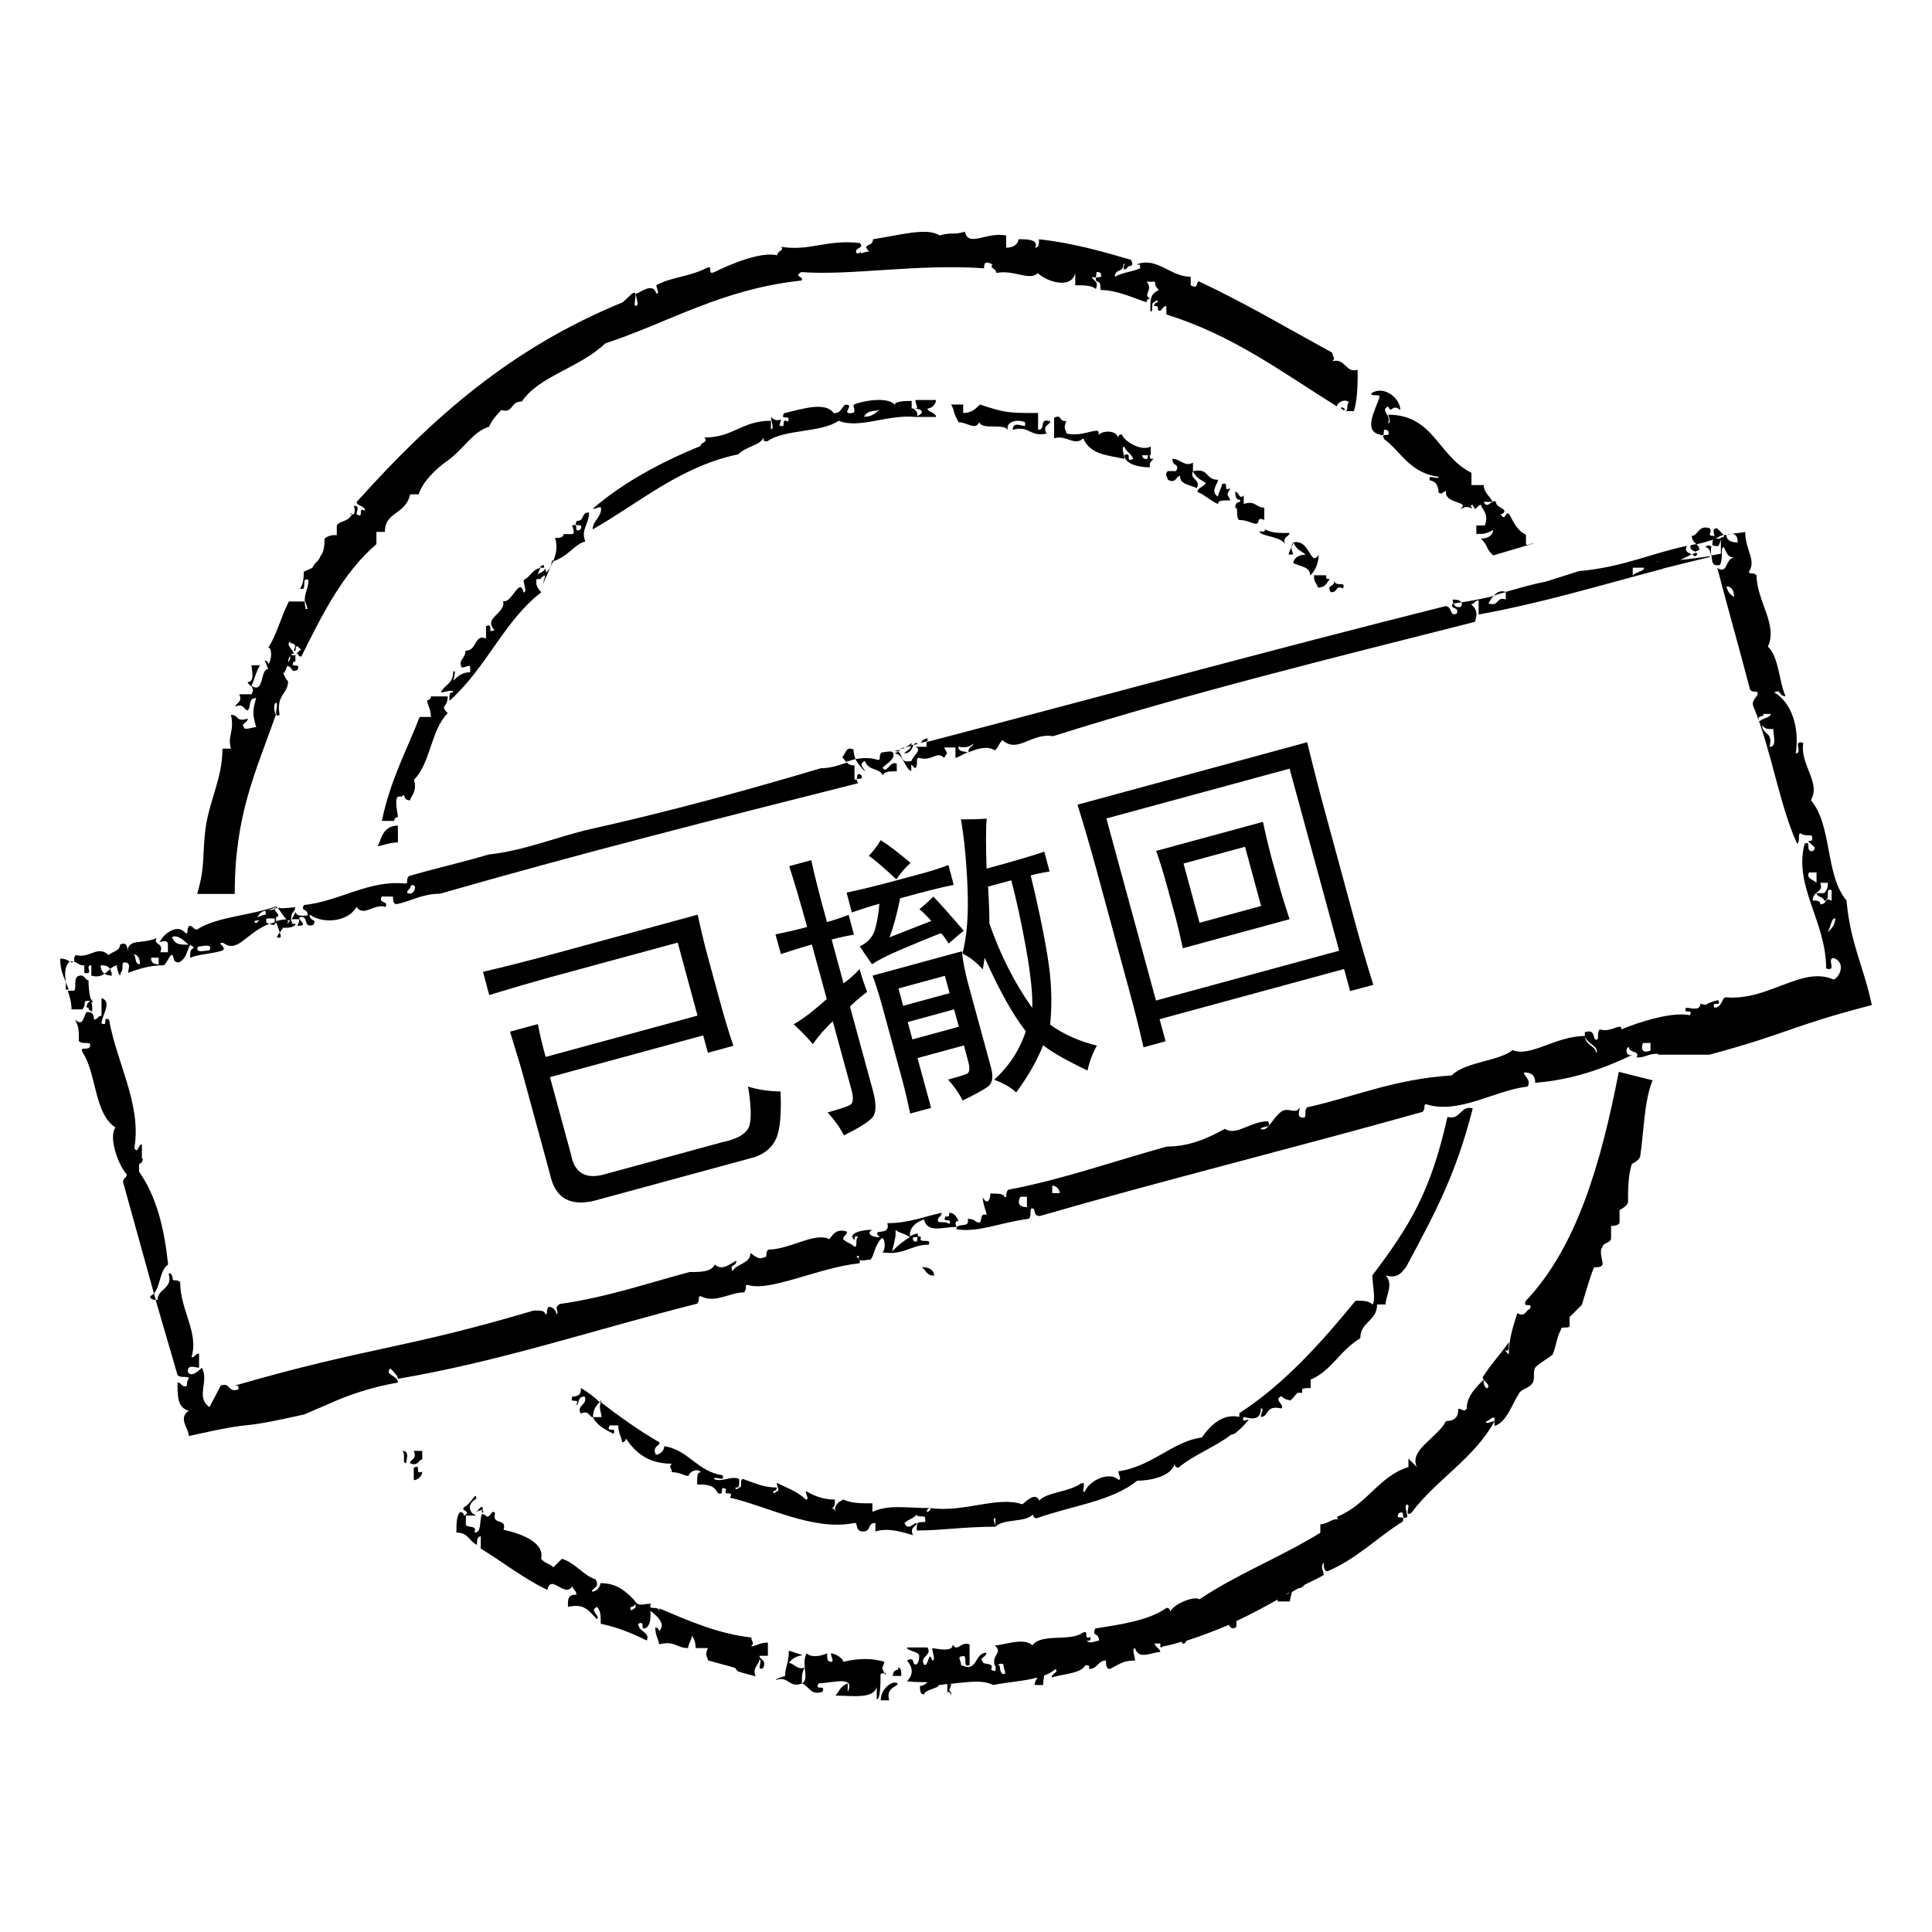 <?xml version="1.0" standalone="no"?><!DOCTYPE svg PUBLIC "-//W3C//DTD SVG 1.1//EN" "http://www.w3.org/Graphics/SVG/1.1/DTD/svg11.dtd"><svg t="1530514253054" class="icon" style="" viewBox="0 0 1024 1024" version="1.1" xmlns="http://www.w3.org/2000/svg" p-id="5477" xmlns:xlink="http://www.w3.org/1999/xlink" width="16" height="16"><defs><style type="text/css"></style></defs><path d="M668.1 282.5c2.5 2 11.4 2 13.4 6.5-2.5-4.5 2-4.5 2-6.5-7 0-8.9 0-13.4-2 1.9 2.5-4.5 0-2 2z m17.4 5c2 4.5 4.5 4.5 6.5 6.5-4.5 0-6.5 2.5-6.5 4.5 4.5 2 8.9 2 8.9 6.5 2.5-2 4.5-6.5 4.5-10.9-4.5 6.8-4.5-8.6-13.4-6.6z m-30.8-18.4c2 0 0 4.5 2 6.5 4.5 0 7 2 8.9 2 2.5 0 0-4 4.5-2v-6.5c-4.5 0-4.5-4-10.9-2v-4.5c-2.5 2.5-2.5-2-4.5-2 0 4.5 2 4.5 2 4 2.4 2.5-2 0-2 4.5zM307.8 749.2c4.5-2 4.5 2 6.5 2 0-4 1.5-6 3.5-8-3-3-6.5-5.5-9.9-7.5 0 2 0 4.5-4.5 4.5-2 4.5 4.5 0 2 4.5 2 0 0-4.5 4.5-4.5 1.8 4.5-4.6 4.5-2.1 9z m83.5-508.4c4.5-4.5 11.4-4.5 13.4-8.9 0 2 0 2 2 2 8.9-6.5 28.8-4.5 37.8-10.9 10.9 4.5 25.8-3.5 40.8-2h10.8c0-2.5-4.5-2.5-4.5-4.5 2.5 0 4.5-2.5 4.5-4.5h-10.9c0 2.5 2 4.5 0 4.5h-1c4 0 6.5 2 2 4 0-2 0-2-2-4h-1v-4c-2.5 0-8.9 0-8.9 2-4-4.5-17.4-2-21.9 0 0 2.5 2 4.5-2 4.5s2.5-4.5-2-4.5c-2 0-2 4.5-6.5 4.5-4.5-6.5-17.4-2-26.3 0-2.5 4.5 4 0 2 4.5-4.5-2.5 0 4-4.5 2 2-6.5 0 0-4.5-4.5 0 2 2 6.5 0 6.5V223c-15.4 0-19.9 8.9-35.3 8.9 2.5 2.5-2 2.5-2 4.5-21.9 8.9-41.7 19.9-57.2 33.3 2.5 0 4.5-2 4.5 0 0 4.5-4.5 6.5-4.5 10.9 24-13.5 46.3-33.4 77.2-39.8z m75.5-24.4c-2.5 2.5-4.5 4.5-8.9 4.5 2.4-4.5 6.9-2 8.9-4.5z m37.3-2c2.5 4.5 0 2 4 9.4 4.5 0 8.9 4.5 10.9 0 2 4.5 13.4 0 15.4 4.5-2-4.5 4.5-6.5 8.9-4.5v2c-2 0-6.5-2.5-6.5 2 8.9-2.5 8.9 4 17.9 2-2.5-4.5 2-4.5 2-6.5-6.5-2-2 4.5-6.5 4.5v-8.9c-15.4 0-17.4 0-30.8-4.5-2.5 2.5-4.5 4.5-8.9 4.5v-4.5h-6.4z m198.8 90.5h-6.5c0 4.5 2 4.5 2 6.5 4.5 0 4.5-2.5 6.5-4.5-2 0-2 0-2-2zM495.1 676.1c0-2.5-2-4.5-6.5-4.5 2.5 2 2.5 4.5 6.5 4.5zM213.3 769c2 2-0.5 6.5 2 6.5 0-2 2-6.5-2-6.5z m345.4-547.6v10.9c6.5-2 10.9 4.5 15.4 0 4 8.9 12.9 8.9 21.9 10.9 0-2-2-6.5 0-6.5 0 2 4.5 4.5 4.5 6.5-4.5 2.5 0-4-4.5-2 0 4.5 7 6.5 13.4 6.5 0-2.5 0-2.5 2-4.5-2 0-2 0-2-2h0.5v-4.5c-4.5 2.5-13.4-2-15.4-6.5-2 0-2 2-2 2 0-4-8-4.5-10.4-1.5 2-6-8 1.5-16.9-1 0-2-2-2 0-6.5-4.5 0.2-2-3.8-6.5-1.8z m49.7 19.9c0 1 0 2-1 2 0 0-2 0-2-2h3z m122.8-30.9c-2 6.5-8.9 17.9 0 19.9 4.5 2 0-4.5 4.5-2 2 4.5-4.5 0-2 4.5 8.9 6.5 13.4 17.9 28.8 19.9 0 2-6.5-2-4.5 2 2 0 4.5 2 4.5 6.5 1.5 0.5 2 0.5 2 0 1-0.5 1.5-1 2-1-1.5 7 13.4 5.5 7.5 9.4 2 0 2-2 6.5 0 0 0-2-2 0-2 2 4.5 2 0 4.5 0 0 2 4.5 4.5 2 10.9h-4.5v4.5c4.5 0 4.5 0 8.9-2 0 2-2 4.5-6.5 4.5 4.5 4.5 2 4.5 6.5 8.9l21.9-6.5c-2 0-4.5 2-4.5 0v-4.5c-4.5-2-6.5-6.5-8.9-10.9-2-2-2 4.5-4.5 0 0 0 2 0 2-2-2-2-4.5-2-4.5-4.5-2-2-4.5 4.5-6.5 0h4.5c0-2-4.5-4.5-4.5-8.9h-6.5v-6.5c-17.9-8.9-19.9-30.8-44.2-30.8 0 0 2 4.5 0 4.5 2-4.5-4.5-6.5 0-8.9 2 4.5 2-2 6.5 2 0-6.5-8.9-13.4-15.4-8.9-0.1 1.9 4.4 0 4.4 1.9z m-23.9 97c0 4.5-4.5 2-2 6.5 4.5 0 2-4 6.5-2 2-4.5-4.5-0.1-4.5-4.5z m-88.4-57.7c-2 2.5 0 2.5 0 4.5 4.5 2.5 4.5-2 6.5-2 0 4.5 4.5 4.5 8.9 6.5 2.5-4.5-4-4.5-2-8.9v-4.6c-4.5 2.5-6.5-2-10.9-2 0 4.5 4 2 2 6.5h-4.5z m-46.2 536.7c-6.5 4.5-17.9 4.5-21.9 8.9-2-4.5-6.5 0-8.9 2-13.4-4.5-30.8 4.5-48.7 2 0 0 0 2-2 2 0-2 2-2 2-2-13.4 0-21.9-2-30.8 2v-4.5c-6.5 0-10.9 0-15.4-2-4.5 2-4.5 4.5-4.5 6.5 0-2-2-2-2-2 2 0 2-2 2-4.5-6.5 0-10.9-2-15.4-4.5 0 2 2 4.5 0 4.5-4.5-4.5-10.9-6.5-15.4-8.9 0 2 2 4.5 0 4.5 0 0-2 2-2 0 0 0 2 0 2-2-6.5 0-10.9-2-17.9-4.5-2 0 0 4.5-2 4.5 0 0-2 2-2 0 2 0 2 0 2-4.5-4.5-2-8.9 2-13.4 0 0-2 6.5 2 4.5-2-13.4-2-17.9-13.4-30.8-15.4 0 2-2 4.5-4.5 4.5-2-4.5 2-4.5 2-6.5-11.4-6.5-21.4-13.9-31.3-21.4 0.5-0.5 0.5-1 0.5-1l-1 1s0.5 0 0.5 0.5c-1 3 0.5 5 0.5 7.5h-4.5c2 4.5 6.5 6.5 10.9 8.9 2-4.5-4.5 0-2-4.5h4.5c0 4.5 2 6.5 2 8.9 2 0 2-2 2-2 4.5 6.5 10.9 13.4 24.4 13.4-2 2 0 2 0 4.5 4.5 0 6.5 2 8.9 2 0-2 4.5-4.5 6.5-2-2 0-2 2-2 6.5 4.5 0 8.9 0 10.9 4.5 4.5 2 0-4.5 4.5-2-2 4.5 4.5 0 2 4.5 19.9 4.5 44.2 17.9 66.1 13.4 2 0 0 4.5 4.5 4.5s2-4.5 6.5-4.5v4.5c6.5-2 13.4 0 19.9 2-2-4.5 2-4.5 2-6.5-2 0-4.5 4.5-6.5 0 2-2 4.5-2 6.5-4.5 0 2 4.5 0 4.5 2v2c-4.5 0-4.5 0-4.5 4.5 13.4 0 24.4-2 41.7-2 0-2-2-4.5 0-4.5v4.5c4.5-4.5 15.4-2 19.9-6.5 0 0 0 2 2 2 17.9-6.5 39.8-8.9 53.2-19.9 6.5 0 17.9-2 19.9-8.9 0 0 0 2 2 2 8.4-7 19.4-10.9 27.8-17.4 1.5-0.5 2-0.5 2.5-1 2.5-2 4.5-4 6.5-6.5 2-2-4.5 2-2-2 6.5 2 8.9 0 8.9-4.5 2 0 0 2 0 4.5 4.5 0 2-6.5 10.9-4.5 2-2-4.5-4.5 0-6.5 1.5 1.5 3 2 4 2l0.5 0.5v-0.3c1.5-0.5 2.5-2.5 4-4h2.5v-2c1-0.5 2.5-0.5 4.5-0.5v-4.5c10.9-4.5 15.4-15.4 26.3-21.9 0-8.9 8.9-8.9 8.9-17.9h4.5c0-4.5 4.5-10.9 0-15.4 6.5 2 8.9-2 10.9-4.5 15.4-28.8 26.3-48.7 35.3-84-6.5-2-6.5 6.5-13.4 4.5-8.9 39.8-19.9 57.6-39.8 84 0 4.5 2 13.4 0 15.4-2-2-4.5-2-8.9-2-17.9 21.9-37.8 44.2-61.6 59.6v2c-8.9-2-15.4 4.5-19.9 10.9-15.4 2-26.3 15.4-44.2 17.9 0 2 2 4.5 0 4.5-4.5-4.5-15.4 0-17.9 6.5-2.2 0.1 1.7-6.3-2.2-4.4z m112.8-492.5s-1-2-1-4c-0.5 1.5-1.5 3-1.5 4h2.5z m-445.3 62.2c0 6.5-4.5 6.5-6.5 10.9 2 0 6.5-2 6.5 0-2 0-2 0-2 4.5 19.9-17.9 28.8-42.2 48.7-57.6-2.5-2.5-3-4.5-2.5-7h2c0.5-1 1.5-1.5 2.5-2 0 1.5-1 3.5-1 4.5 2-5 4-8.9 5.5-12.4-0.5 0-0.5 0-1 0.5 0 3-1.5 4.5-3 6 0-0.5 0-1.5-0.5-2-1 2-3 2-4 3 0.5-1 1-2.5 1.5-3.5-4.5 1-5 4.5-8.9 6.5 0 2 2 6.5 0 6.5-2-8.9-6.5 6.5-10.9 4.5 2 6.5-10.9 8.9-4.5 15.4-4.5 2.5 0-4-4.5-2v6.5c-6.5-2.5-4.5 6.5-10.9 6.5 0 4.5-4 4.5-2 8.9 2.5 0 4.5-2 4.5 0v2.5c-4.5 0-7 2.5-8.9 4.5-0.1-0.3 1.9-6.7-0.1-4.7zM219.3 778v6.5c2 0 4.5-2 4.5-4.5-4.5 2 0-4.5-4.5-2z m466.2-490.5c-0.5 0.5-1 1.5-1 2.5 0.5-1 1-2 1-2.5z" p-id="5478"></path><path d="M288.4 301.4v-1c0-2-2 0-2 0s0 0.5-0.5 0.5h2c0.5 0 0.5 0 0.5 0.5z m422.4-85.5c0 1 1 1.5 2 1.5 0-0.5-0.5-1.5-2-1.5zM310.2 287c-2.5-6.5 2-8.9 2-15.4-4.5 0-2 4.5-6.5 4.5-2.5 4.5 4 0 2 4.5-4.5 2.5 0-4-4.5-2 0 0 2 4.5 0 4.5h-4.5c0 2-2.5 2-4.5 2 1.5 5 0.5 8.4-1 12.4 8.1-2.6 11.1-9 17-10.5zM187 268.1c0.5-0.5 0-0.5 0 0z" p-id="5479"></path><path d="M146.2 378.9s-2-4.5 0-6.5c2 0-2 8.9 2 6.5-2-10.9 4.5-10.9 4.5-17.9-1-0.5-1.5-2-2.5-4 1-1 1.5-2.5 2-4 3.5 0.5 1.5 4 5.5 2 2-4.5-4.5 0-2-4.5 1.5 1.5 0.5-2 1-3.5-0.5 0.5-1.5 0.5-2.5 0 0.5-0.5 1-0.5 1.5-0.5 0-2-4.5-4.5-2-6.5 0 2 4.5 0 2 4.5 2 2 0-2 2-2l2 2c-1 0-1.5 1-2 1.5-0.5 0-0.5 0-0.5 0.5 0.5 0 0.5 0 0.5-0.5 0 0.5 0.5 2 2 2 10.9-21.9 21.9-44.2 39.8-59.6v-6.5h4.5c0-10.9 10.9-8.9 13.4-19.9h4.5c2-6.5 8.9-13.4 15.4-17.9 8.9-6.5 13.4-15.4 21.9-17.9 2-4.5 4.5-6.5 6.5-8.9 6.5 2 4.5-4.5 10.9-4.5 8.9-13.4 30.8-17.9 44.2-30.8 33.3-10.9 61.6-28.8 103.9-33.3 2-2-4.5-2 0-4.5 26.3 2 61.6-4.5 96.9-2 0-2 0-4.5 4.5-2-2 2 2 2 2 4.5 8.9-2 17.9 4.5 21.9 0 4.5 4.5 17.9 8.9 19.9 0v6.5c4.5 0 8.9 0 10.9 2 2-4.5-2-4.5-2-6.5 4.5 2 0-4.5 4.5-2 2 4.5-4.5 0-2 4.5 2 0 2 2 2 4.5 8.9 0 17.9 4.5 24.4 6.5 0 0 0-2 2-2-4.5-2 2-4.5-2-8.9h4.5c0 2 0 2 2 4.5-4.5 2-4.5 4.5-4.5 10.9 2 2 0-4.5 2-4.5 0 0 2-2 2 0 0 0-2 0-2 2 2 0 2 0 2 2 2 2 2-2 4.5-2v4.5c35.3 10.9 61.6 30.8 90.4 48.7 0-2 4.5-4.5 6.5-2-1.5 0-0.5 3.5-1.5 4.5 0-0.5 0-0.5-0.5 0h4.5c2-6.5 2-15.4 2-21.9-6.5 2-6.5-6.5-13.4-4.5 2-2 0-2 0-4.5-24.4-13.4-46.2-26.3-70.6-37.8-2 0 0 4.5-4.5 2v-4.5c-10.9 0-17.9-10.9-28.8-6.5 2 0 2 0 2 2-4.5 2-8.9 2-13.4 4.5 0-4.5 4.5-2 4.5-6.5 2-2-2 4.5 2 2 0-2 4.5 0 2-4.5-15.4-4.5-30.8-8.9-48.7-10.9 0 2 0 4.5-2 4.5 2-4.5-4.5-4.5-8.9-4.5 0 2-2 4.5-6.5 4.5v-6.5c-10.9-2-19.9 6.5-21.9-2-6.5 2-6.5 0-13.4 2-6.5-4.5-21.9 0-35.3 2 0 4.5-6.5 2-2 6.5-1 0-3 0.5-4.5 1v-1l-1 1c-1 0-1.5 0-1.5-1 0-2 4.5-2 2-4.5-17.9-2-26.3 4.5-41.7 2 2 2-2 2-2 4.5-8.9-2-24.4 4.5-33.3 8.9-4.5 2 0-4.5-4.5-2-8.9 4.5-17.9 4.5-26.3 8.9 0 2 2 4.5 0 4.5-2-6.5-8.9 0-10.9 0 0 2 2 6.5 0 6.5s2-8.9-2-6.5l-4.9 4.6c-59.6 24.4-101.4 61.6-141.1 105.9 0 2 4.5 2 4.5 4.5-4.5-2 0 4.5-4.5 2 0-2 2-4.5-1.5-4.5 0.5 1 1 4.5-0.5 4.5h-0.5c0-1-2-0.5 0 0 0 0.5-0.5 1-1.5 2-2 2-6.5 2-6.5 4.5v4.5c-2 0-4.5 0-6.5 2 0 2 0 6.5-2 8.9-2 4.5-2 2-4.5 6.5l-4.5 2c0 2 0 6.5-2 8.9 4.5 2 0-6.5 4.5-4.5 0 4.5-2 6.5-2 10.9 0 0 1 2 1.5 4.5h-1c0-1-0.5-2-0.5-4h-8.4c-4.5 8.9-6.5 17.9-10.9 24.4 2 0 2 6.5 0 8.9 0 0 0-2-2-2 1 1 1 3 2 4.5-4.5 0-2 13.4-8.9 8.9 2-4.5 2-6.5 4.5-10.9h-4.5c0 2 2 8.9-2 8.9 0 2 4.5 2 2 6.5h-6.5c2 4.5-2 4.5-2 6.5 4.5-2 4.5 2 6.5 2 2-2 0-6.5 4.5-6.5-2 6.5-2 8.9 0 15.4-2 0-6.5 2-6.5 0-2-2 2-2 2-4.5-6.5 2-4.5-2-8.9-2 2 8.9-2 10.9 0 17.9h-4.5c0 15.4-6.5 26.3-8.9 41.7-2 15.4 0 19.9-4.5 35.3h19.9c0-41.7 10.9-64.1 21.8-94.9z m7.5-31.3c0.5 2-0.5 2.5-1 3.5 0-1.5 0.5-2.5 1-3.5z" p-id="5480"></path><path d="M202.4 435.1h6.5s0-2 2-2c0-2-2-8.9 0-10.9h2c2.5-2.5 0 2 4.5 2 0-2 4-4.5 2-10.9 8.9-8.9 8.9-26.3 17.9-35.3-4.5-4.5 0-2.5 0-8.9h-8.9s0 2-2 2c0 2.5 2 4.5 2 8.9h-6c-6.6 17.3-15.5 33.2-20 55.1z m8.5 11.4v-8.9c-8.9 0-8.9 8.9-10.9 10.9 1.9 0 6.4-2 10.9-2z m428.3-190.3c-2.5 2.5-4.5 2.5-4.5 4.5 4.5 2 6.5 4.5 10.9 6.5 0-2 2-2 6.5-2-2-4.5-2-2 0-6.5-4.5 2.5 0-4-4.5-2 0 2-2 4.5-2 6.5-4.5-2.5 0-7 0-8.9-7 0-4.5-6.5-13.4-4.5 2.6 4.4 4.6 4.4 7 6.4zM251.6 801.3c1.5 0 3-1 4-1 0-0.5 0.5-0.5 0.5-1-2-1.9-2 2-4.5 2z m215.2 99.9h4.5c-2-7 4.5-7 4.5-8.9-2.5-2-9 2.5-9 8.9z m2-14.4c-1.5-3.5-1.5-1.5 0-6-6.5-2-13.4-2-21.9 0 0-2-4.5-4.5-6.5-4.5 0 2 2 4.5 0 4.5s-2-2-2-4.5c-4.5 2-8.9 2-10.9 0-1.5 3-1 5.5-1 7.5 0.5 4 1 7.5-1.5 8.4 4.5 2 4.5 6.5 10.9 4.5 2-4.5-4.5 0-2-4.5 6.5 0 19.9-4.5 15.4 4.5v-4.5c-4.5 2-4.5 4.5-6.5 6.5 8.9 0 19.9 2 21.9-4.5v6.5c2 0 2-8.9 2-13.4 1.1-0.5 1.6-0.5 2.1-0.5z m6.9-3c2 2-2.5 0-2.5 4.5h4.5c0-2.5 0-4.5-2-4.5z m333-194.3c-2 4.5 4.5 0 2 4.5-2 0-2 4.5-6.5 2-2 6.5-4.5 13.4-4.5 21.9l-2-2c2 0 2 0 2-4.5-4.5 6.5-8.9 10.9-13.4 17.9-2 2 4.5 4.5 2 6.5 0 0-2 0-2-4.5-4.5 4.5-8.9 8.9-8.9 15.4-2 2-2 0-4.5 0 0 2 0 6.5-6.5 6.5-4.5 8.9-19.9 15.4-15.4 24.4l-4.5-4.5v4.5c-15.4 4.5-21.9 19.9-37.8 26.3 0 1 0.5 1.5 1 1.5-3.5-1-6 2.5-9.9 2.5v4.5c-21.9 13.4-44.2 21.9-64.1 35.3-2-2-13.4 2-15.4 6.5 0 0 0-2-2-2-8.9 6.5-24.4 8.9-37.8 10.9-2 4.5 2 2 2 6.5-2 0-4.5 2-6.5 0 2 0 2 0 2-2-4.5 2 0-4.5-4.5-2-6.5 4.5-21.9 0-26.3 6.5-4.5-4.5-15.4 0-19.9 0 4.5 4.5-2 4.5 0 10.9h0.5c-0.5 1 1 4-2.5 2 2-4.5-4.5-2-4.5-4.5-2-2 2-2 2-4.5-6.5 0-4.5 10.9-13.4 6.5 0-2-2-4.5 0-4.5 4.5-2 0 6.5 4.5 4.5v-10.9c-4.5-2-6.5 4.5-8.9 0 0 4.5-8.9 2-10.9 2 0 2 2 6.5 0 6.5-2-6.5-2 4.5-4.5 2-2-4.5 4.5-4.5 2-8.9h-10.9c0 2 6.5 2 6.5 4.5 0 0 0 4.5-2 4.5s0-4.5-4.5-2c2 2 4.5 6.5 0 10.9 4 0.5 7.5 0.5 10.9 0.5-1 1-2.5 2-4 2 0 2 0 4.5 2 4.5 1.5-3 7.5-3 8-5 1.5 0 3-0.5 4.5-0.5v4.5c2-2 2 4.5 2 0-2-2 0-2 0-4.5h-1.5c9.9-1 17.9-2.5 23.9 0.5 7-1.5 16.4-2 23.4-4-0.5 1-1.5 2-1.5 4h4.5c0-2.5 0.5-4 0.5-5 2.5-1 4.5-2 6-3.5 2 2-2 2-2 4.5 6.5-2 15.4-2 17.9-6.5 2 0 2 0 2 2 4.5 0 4.5-4.5 8.9-4.5 0 2 0 4.5 2 4.5 4.5-2 6.5-4.5 13.4-4.5 0-2-2-6.5 0-6.5 2 6.5 8.9 2 13.4 2 0-1.5-3-3-3-4.5h3v2c0.5 0 1 0 1.5-0.5 3.5-0.5 6.5-1.5 9.9-2.5 0 1 0.5 1.5 2 0.5 0-0.5 0.5-1 0.5-1 8-2.5 15.4-5.5 22.4-8.4 1 2 2.5 2.5 4 1v-3c7.5-3.5 14.9-7.5 21.9-11.4v1h6.5c0-1.5 1-4.5 1-5 1-0.5 2.5-1.5 3.5-2 1.5 0 2.5-1 3.5-2 3-1.5 6.5-3 9.9-5 0-2-2-4.5 0-6.5 0 2 0 4.5 2 4.5 15.4-6.5 26.3-17.9 39.8-26.3 2-4.5-4.5 0-2-4.5 4.5-2 0 4.5 4.5 2 0-2-2-6.5 0-6.5s-2 6.5 2 4.5c13.4-17.9 33.3-28.8 44.2-48.7-2 0-4.5 2-4.5 0 2 0 2-2 4.5-2v4.5c6.5-2 8.9-10.9 13.4-17.9 2-2 4.5-2 6.5-4.5 2-2 0-6.5 2-8.9 2-2 6.5-4.5 8.9-6.5 2-4.5 2-8.9 4.5-13.4 0-2 4.5 0 4.5-2v-4.5l6.5-6.5c2-6.5 4.5-15.4 6.5-19.9 2 0 4.5 0 4.5-2s-2-6.5 0-8.9c0-2 4.5-2 4.5-4.5v-6.5s4.5 0 4.5-2v-6.5s4.5-2 4.5-4.5c0-6.5 0-13.4 2-19.9 0 0 4.5-2 4.5-4.5 2-13.4 2-28.8 6.5-39.8l-17.9-4.5c-9.5 48.9-22.4 93.1-49.3 121.4zM531.9 887.3s-2 0-2-4.5c-0.5 0-0.5 0-1-0.5 1.5-0.5 3-1 3 0.5 0 2 2 4.5 0 4.5z m149.6-42.2c1-0.5 1.5-1 2-1-0.5 0.5-1.5 1-2 1z m-457.7-71.6V769h-4.5c2 4.5-2 4.5-2 6.5 4.5 2 4.5-2 6.5-2z" p-id="5481"></path><path d="M398.2 867.9c-17.9-2-33.3-8.9-48.7-15.4v2c0-4.5-6.5 0-4.5-4.5-4.5 0-6.5 2-8.9-2-4.5-4.5-8.9-8.9-17.9-8.9 0 2-2 4.5-4.5 4.5 0-2 4.5-2 2-6.5-6.5-2-10.9-8.9-17.9-10.9l-4.5 4.5c-2-2-4.5-2-6.5-4.5 2-8.9-10.9-13.4-19.9-15.4 2-6.5-6.5-2-4.5-8.9-2-2-2 2-4.5 2 0-1-1.5-1-2.5-1.5-1.5 4.5 0 9.9-4 9.9 2-4.5-4.5-2-4.5-4.5v-4.5h5.5c-4.5-2-4.5-6.5 0-8.9 0-4.5-2 2-6.5 4.5-2 2 4.5 2 0 4.5 0 0 0-2-2-2-2 2-2 6.5-2 10.9 6.5 0 6.5 4.5 10.9 6.5 0-2 0-4.5 2-4.5v6.5c10.9 6.5 21.9 15.4 35.3 21.9 2-8.9 8.9 4.5 13.4-2 0 2 2 2 2 4.5-4.5 0-4.5 2-4.5 6.5 8.9-2 10.9 2 15.4 6.5 2-2-4.5-4.5 0-6.5 2 2 2 4.5 2 8.9 8.9 2 15.4 4.5 24.4 8.9 2-4.5-4.5-4.5-4.5-8.9 4.5-2 0 4.5 4.5 2 2-2 2-4.5 2-8.9 2 2 8.9 6.5 4.5 10.9 0 0 0-2-2-2 0 4.5 2 6.5 2 8.9 8.9-2 8.9 2 15.4 2 0-2 2-4.5 2-6.5 0 0 2 2 2 6.5h6.5c-2 4.5 0 4.5 0 6.5 5 1.5 9.4 2.5 14.4 4 1 1.5 1.5 2 2 2 3 1 5.5 1.5 8.9 2.5-2-4.5 2-6.5 2-8.9 2 0-2 6.5 2 4.5 2-4.5-2-4.5-2-6.5h4.5v-7c-4.5 0-6.5 2-8.9 2 2.1-2.2 0.1-2.2 0.1-4.7z m-62.1-15.4s-2 2-2 0c0-1.5 2.5-0.5 2.5-2.5 0.5 1 0.5 2.5-0.5 2.5z m132.7 34.3c0 2 1.5-0.5 0 0z" p-id="5482"></path><path d="M255.6 802.3c0-0.5 0-0.5 0.5-1 0-0.5 0-1-0.5-1-0.5 1 0 1.5 0 2z m162.5 79.1c4.5-6.5 13.4-2 0-6.5 0 6.5-2 8.9-2 13.4 0 0-6.5 2-4.5 2 6.5-2 6.5 4.5 13.4 2 0-4 0-6 1.5-8.4-3.9 1.4-5.9-2.5-8.4-2.5z m73.5-488.6v-1.5c-3 0.5-3 2-3.5 2.5 1.1-0.5 2.1-0.5 3.5-1z m-24.3 6c-2 2 0 4-2 4-4.5-1.5-8-1-11.9-0.5 1.5 3 3.5 5 5 6.5 0-1.5-4-3.5 0-5.5 2 5.5 7.5 3.5 9.4 7.5 1.5-2 3.5-2 7.5-2v-4c-3.5-2-5.5 6-7.5 2 2-2 5.5-3.5 6-7 0 0.5-0.5 0.5-0.5 1 1.4-4-4-2-6-2z" p-id="5483"></path><path d="M474.2 399.3c-0.4 0-0.4 0 0 0l-0.5 0.5 0.5-0.5z m5.5-3c-0.5 0-1.5 0-2.5 0.5 1 0 2 0 2.5-0.5z m5.5-2.5l-1 1c1 0 1.5-0.5 2.5-0.5-0.5 0-0.5-0.5-1.5-0.5z m-38.8 7.5c1 1 1.5 2 2 2.5 1.5-0.5 3.5-1 5-1.5-0.5-1.5-1-3-1-5-4-2-4 2-6 4z m-289.7 79.5c-13.4 1.5-6-0.5-9.4 0.5 2 2.5 3 4.5 4.5 6-2.5 0-4 0.5-5.5 1 0.5 2 1.5 4 2 6 0.5-1 1.5-2 2-3v0.5c3.5 0 5.5-0.5 6.5-2-1 0-2-0.5-2.5-0.5 0.5 0 0.5-0.5 0.5-1h-0.5v-1.5c0-1.5 0.5-3 2-4.5-0.1-0.5-0.1-1 0.4-1.5z m-3.5 8c0 0.5-0.5 0.5-1 0.5 0-0.5 0.5-0.5 1-0.5l-1-1h1.5c0 0.5-0.5 0.5-0.5 1z" p-id="5484"></path><path d="M145.7 481.3c0-0.5 0 0-0.5 0.5 1-0.5 1.5-0.5 2-0.5l-0.5-0.5-1 0.5z m308.7-68.1h-1.5v-7.5c-2 0-3-0.5-4-1.5-4.5 1.5-8.9 3-13.9 3-38.3 11.4-80 22.9-122.3 32.3-17.4 4-34.8 11.4-53.7 13.4-13.4 4-28.8 7.5-42.2 11.4-2 2 0 4-2 4-19.4-2-34.8 9.4-53.7 11.4-2 3.5 2 1.5 2 5.5-1.5 0-6 1-6.5-2 0 1-1 2-2 4h4c0 1.5-0.5 2.5-1 3.5 1 0 2 0 3-0.5 0-2-2-2-2-4 5.5-1.5 1.5 6 7.5 4 2-3.5-2-1.5-2-5.5 7.5 5.5 20.9 3.5 24.8-4 4 5.5 9.4-2 15.4 0 2-3.5-4-1.5-2-5.5h6c0 2 0 4 2 4 7.5-1.5 13.4-5.5 22.9-5.5 72.6-20.9 147.1-39.8 221.7-58.6-1-1.4-1-1.9-0.5-1.9z m-238.6 60.1c0-2 2-2 2-4 4-1.4 2 6-2 4z" p-id="5485"></path><path d="M456.4 410.7c-3-1.5-1.5 1.5-2.5 2.5 1-1 4 0.5 2.5-2.5z m-412 104.9c6 1.5 0-4 4-4v5.5c3.5 1 5.5 0 7-1-2-1.5-2-3.5-2-4.5 2.5 0 4 0.5 5 2 1-1 2-1.5 3.5-2 0 2 2 8 2 4 2-1.5 0-5.5 2-5.5 4 0 2 3.5 2 5.5 5.5-2 11.4-4 18.9-4 2-1.5 2-3.5 4-5.5 2 0 0 4 4 4 4-2 4-5.5 6-9.4 0.5 0.5 1.5 1 2 1.5-2 1.5-2 1.5-2 5.5 4-2 11.4-2 17.4-4 2-2-4-4 0-4 7.5 5.5 11.4-4 22.9-9.4 0.5 0 1-0.5 1.5-0.5-0.5-0.5-1-0.5-1.5-1v-1.5l0.5-0.5h4v2c-1 0.5-2 0.5-3 1 1 0 2 0.5 3 0.5v-1h1c-0.5-2.5-0.5-3.5 0.5-3.5 1.5-1-1.5-2.5-1.5-4-1 0.5-2.5 0.5-4 1l4.5-2s0.5 0 0.5-0.5c-13.4 5-31.8 5.5-42.2 12.4-2 0-2-2-4-2-2 2 0 4-2 4-4-5.5-11.4 0-13.4 4-2 2 4-2 4 2v4h-4c2-5.5-4-3.5-2-7.5-8 3.5-15.4 0-15.4 7.5 0-2 0-6-4-4 0 3.5-4 3.5-6 5.5-6-5.5-9.9 2-17.4 0-1.5 1.5-0.5 3-1 3.5 2 0.5 2.5 2 5.5 2v3.9h-0.3z m96.4-32.8v2c-1 0-2.5 0.5-4.5 1.5 1-1.5 2-3.5 4.5-3.5z m-3.5 5c-1 1-1.5 2.5-2.5 0.5 1-0.5 1.5-0.5 2.5-0.5zM105 501.7c2 0 8-2 6 2-2 0-8 1.9-6-2z m-5-1c-5 0-7 0-8.9-4 3-1.5 5.9 1.5 8.9 4z m-15.9 6.9v3.5c-4 0-4-2-4-3.5h4z m-9.9 3.5c-3.5 0-1.5-5.5-4-5.5 2 0 4 1.5 4 5.5z m405.5-114.8c1-0.5 2-0.5 3-1 0.5-0.5 0.5-1 0.5-1.5-1 1-2 1.5-3.5 2.5z m318.6-78.5c-5.5-2-3.5 4-9.4 2 1-1.5 1.5-3 3-4-5.5 1.5-11.4 2.5-17.4 3.5 0.5 0.5 0.5 1.5-0.5 2.5-1.5 0-3 0-3.5-2h-0.5c-2 3.5 4 1.5 2 5.5-4 1.5-2-4-6-4-93 23.3-183.9 48.2-274.9 72v2.5h-6c4 1.5-1 4.5-2 7.5-6 1.5-4.5-3-7-5-0.5 0.5-1 0.5-2 1 5 0.5 5 7.5 8.9 9.4v-3.5l2 2c2-1.5 0-5.5 2-5.5 7.5 2 9.4-4 13.4 0 2-3.5 2-1.5 0-5.5h6v5.5c2-0.5 4-2 6.5-3-1.5-0.5-5 0-5-3 6 1.5 8-2 8-1.5 0 1.5-3 1.5-2.5 4.5 5-2 9.9-3.5 13.9-1 2-1.5 2-3.5 4-5.5 8 7.5 15.4-4 26.8-2 72.6-22.9 149.1-41.7 223.6-60.6 2-5.5 0-7.5-2-9.4 2 0 2-2 4-2v7.5c33.3-6 64.1-15.4 96.4-23.9 0.5 0 0.5 0 1.5-0.5 8-2 15.9-4 24.4-6l0.5-0.5c-4.5 0.5-10.4 1.5-15.9 2l6-3c-2-1-4-1.5-2.5-4.5-18.9 4-34.3 11.4-57.2 13.4l-17.4 5.5c-7.5 1.5-14.4 3.5-21.4 5.5v4.1h0.2z m81-19.9c-1-0.5-1.5-0.5-1.5-0.5 0.5 0 1 0 1.5 0.5z m-13.9 3h6c0 2-4 2-6 4v-4z m41.7-6.5v-1c0 0.5-0.5 1 0 1z" p-id="5486"></path><path d="M484.2 394.8c-0.5 0-1 0-1.5 0.5 0 2-1.5 2-3.5 4 3.5 0 4-2.5 5-4.5z m285.8-77c0 1 0 1.5 0.5 2 1.5 0 2.5-0.5 4-0.5-0.6-1.5-3.1-1.5-4.5-1.5z m208.7 159.5c-11.4-13.4-7.5-39.8-18.9-53.2 5.5-9.4-6-18.9-4-30.3-6-2 0 5.5-4 5.5 2-13.4-2-26.8-11.4-32.3 4-2 2 2 6 2-3.5-7.5-3.5-20.9-9.4-26.3 5.5-11.4-6-24.4-6-37.8-2-2-4 0-4-2 4-6-2-11.4-2-20.9-3 0.5-5 0.5-7 1 2 0 3 1.5 3 4.5-4 0-6-1.5-6-4-0.5 0-1 0-1.5 0.5l0.5 0.5c-1 0-2 0.5-2.5 1h-2.4c2-0.5 1-1 4.5-2l-3.5-3.5c-4 0 0 5.5-2 4-4 0 0-2-2-4-6-2-6 4-9.4 4 0 2.5 1.5 3.5 2.5 4.5 4.5-1 7-2 8.9-2.5-0.5 0.5-0.5 1.5-0.5 3 1.5 0.5 3 0.5 3 0.5 1-1 1-2.5 1.5-3.5v7.5h0.5c0-2 0-3.5 1-3.5 2 3.5 2 5.5 6 5.5-5.5 0-3.5 9.4-9.4 5.5 6 22.9 11.4 41.7 17.4 64.6 2 2 4 0 4 2s-4 3.5-2 7.5c9.4 22.9 13.4 51.2 22.9 72.1 2-1.5 0-5.5 2-5.5 2 2 6 0 6 2s0 2-2 2c0 1.5 6 3.5 2 5.5-4 0 0-6-4-4-6 22.4 11.4 41.2 11.4 66.1 6 2 0-5.5 4-5.5 6 2 4 9.4 0 11.4-16.9-7.5-34.3 11.4-57.2 9.4-2 0-2 5.5-6 5.5-2-4 4 0 2-4-4.5 1-6 2-6.5 2.5-1 0-2-0.5-3-0.5 0 4-5.5 2-7.5 2-2 4 4 0 2 4-9.4-2-26.8 3.5-36.3 7.5 0-4-5.5 2-11.4 0-2 1.5 0 5.5-2 5.5s0-6-6-4v2c-15.4 0-28.8 11.4-38.3 7.5-7.5 6-24.8 6-32.3 13.4-30.8 2-51.7 11.4-76.5 16.9-2 1.5 0 5.5-2 5.5-4 0-2-3.5-2-5.5-2 4-5.5 0-9.4 2-5.5 4-7.5 11.4-11.4 9.4 2-2 6 0 4-4-9.4 0-16.9 8-22.9 4-9.9 5.5-19.4 9.4-30.8 9.4-28.8 8-55.2 17.4-84 22.9-2 2 0 4-2 4 0-2-3.5-2-7.5-2 0 4-2 6-4 2 0 4 2 7.5 2 9.4-4-1.5-2 4-4 4s-2-2-6-2c1.5 5.5-6 1.5-6 5.5 11.4 2 22.9-3.5 38.3-5.5 2-1.5 0-5.5 2-5.5s0 4 4 4c67.1-19.4 135.7-36.3 202.8-55.2 2-2 0-4 2-4 17.4 5.5 36.3-7.5 53.7-9.4 2-3.5-2-5.5-2-7.5 4 0 6 1.5 6 5.5 19.4-1.5 36.3-7.5 51.7-14.9-4 1.5-4-4-2-4 0 3.5 6 1.5 4 5.5 5.5 0 5.5-2 11.4-2v0.5h27.3c42.2-11.4 42.2-14.9 86-26.3-4-19.6-11.4-32.5-13.4-55.4z m-63.6-166.5c2 0 4 1.5 4 5.5-4-2-4-6-4-5.5z m19.4 67.6h4c0 2-4 2-6 4-2-4 3.4-2 2-4z m3.4 17.4c2-8-3.5-6-4-11.4 2 2 2 2 6 2 0 3.9 2 9.4-2 9.4z m20.9 66.6h4v5.5c-2-2-5.5-2-4-5.5z m6 16.9c0-2-2-2-4-2 0-5.5 6-4 4-9.4h4c0 1.5 0 3.5-2 5.5h-4c0 2 4 2 4 4 4 0 0-7.5 4-5.5v5.5c-4-2.1-2.1 1.9-6 1.9z m3.9 14.9c2-4 2-7.5 4-7.5 0 3.5-2 5.5-4 7.5zM544.3 639.8c-3.5 0-5.5-1.5-3.5-5.5h3.5v5.5z m13.4-7.4v-4c2 0 4 2 4 4h-4zM846 558.3c0-4-5.5-4-6-8.9 1.5 4 8 5.4 6 8.9z m28.8-1.5c-3.5 1.5-5.5 0-4-4h4v4z" p-id="5487"></path><path d="M896.7 293.9c0.5 0 1 0.5 1.5 1 2-1 1.5-1.5 0.5-2-0.5 0.5-1 0.5-2 1z m18.4-10.4c1 0 2-0.5 3-0.5-0.5 0-1.5 0-3 0.5z m-123.3 32.3c2-1 4.5-1.5 6.5-2-3-1-5 0-6.5 2zM904.1 290c2 0.5 2.5 2.5 2.5 4 0.5-1.5 0-3 0.5-4.5-1.5-0.5-3-0.5-3 0.5z m-5.4 2.4c0.5-0.5 1.5-0.5 2-1 0-1-0.5-2-1.5-3-1 0-2 0.5-3 0.5-1 2.1 1 3 2.5 3.5zM477.2 397.3c-1 0.5-2.5 0.5-3.5 0.5 1 0 1.5 0.5 2 0.5 1-0.5 1.5-0.5 1.5-1z m-329 96.9c-1 1.5-1.5 2.5-1.5 2.5 2.5 1 2.5-0.5 1.5-2.5zM43.9 534.5c2-2 0-4 2-4h2c-0.5 0.5-2 1-2 3.5h1c0 2 2 2 2 2 0-2 0-3.5-0.5-5 1.5 0.5 1 0.5-0.5-2-0.5-2.5-1-5.5-1-9.4-2 0-2-4-6-2-2 2 0 7.5-2 7.5h-3c1 3 2 6 2 9.9h6v-0.5z m163 190.8c2 2 4 4 4 5.5 55.2-9.4 104.9-26.3 158.5-39.8 2-2 0-4 2-4 7.5 4 15.4-2 22.9-2 2-2 0-4 2-4 11.4 4 38.3-9.4 59.1-11.4 0.5-0.5 0.5-1.5 0-2 1 1 4.5 0 6 0 2-2 2-7.5 6-11.4 2 0 2 7.5 0 7.5 11.4 2 15.4-4 24.8-4 2-4-6 0-4-4-4-2 0 4-4 2-2-4 4 0 2-4-1.5 0.5-3 1-4 1.5 0-5.5 4-7.5 7.5-8.9 2 7.5 9.4 4 17.4 4-1.5-2.5 0-3.5 1-3-1-2-2-4.5-5-4.5 0 2 0 2-2 2-2 4 4 0 2 4-2-2-6 0-6-2s2-2 2-4c-9.4 2-17.4 5.5-28.8 5.5 2 7.5-9.4 2-4 7.5-4 0-7.5-2-4-4-6 0-13.4 2-9.4 5.5 0-2 0-2 2-2-2 2 0 5.5-2 5.5-2-2-4-2-6-4 0-2 2-2 2-4-6-2-7.5 2-9.4 4-7.5-4-20.9 5.5-32.3 5.5-2 2 0 4-2 4-4 2-6-2-7.5-2 0 5.5-7.5 5.5-9.4 9.4-2-4 2-2 2-5.5-4 2-7.5 5.5-11.4 2-2 4-7.5 4-13.4 4-20.9 5.5-43.7 13.4-68.6 16.9-4 2 0 4-2 5.5 0-2-2-4-4-4-2 2 0 4-2 4 0-2-2-2-6-2-70.6 20.9-86 18.9-158.5 39.8 2 0 2 0 2 2-6 2-4-4-9.4-2-2 4-4 7.5-6 11.4-7.5-5.5 0-13.4-4-20.9-2 2-6 5.5-7.5 2 0-4 4-2 6-2v-7.5c-2 0-2 2-4 2 4-13.4-6-24.8-6-39.8-2-2-4 0-4-2s-2-4-2-2c2 7.5-6 7.5-6 13.4h-1l11.6 39.8c2 2 6 0 6 2-2 2 0 4-2 4s-2-2-4-2c0 7.5 0 13.4 6 14.9-6 4 0 9.4 0 13.4 42.2-9.4 18.9-2 61.1-11.4l17.4-7.5c9.4-4 20.9-7.5 32.3-9.4 0-4-7.5-4-4-7.5z m267.8-73.5c2 2 5.5 2 7.5 4-3.5 2-6.5 4.5-9.4 7.5 1.9-7.6 1.9-7.6 1.9-11.5z m-19.3 13.9c-0.5 1-0.5 1.5 0 2-1-1.5-2.5-2 0-2zM58.3 513.6c-1 1-2 2-3 2.5 1 0.5 2 1 4 1 0-1.5-0.5-2.5-1-3.5z m455.2-114.8c0 0.5 0.5 0.5 0.5 1 0-0.5 0-0.5-0.5-1z m0 0h-0.5 0.5z m398.1-99.4c1-2 1-4 1-6-0.5 0-2.5 0.5-5.5 1 0.5 3 0 6 4.5 5z" p-id="5488"></path><path d="M36.4 524.5c-0.5-1.5-1-2.5-1.5-4v4h1.5z m2.5-14.9h-2c0.5 0 0.5 0.5 1 0.5s0.5 0 1-0.5zM36.9 509.6c-1-0.5-2-1.5-5-1.5 0 5.5 1.5 8.9 3 12.4-0.5-3.9-1-7.9 2-10.9zM79.6 687c0 1.5 1.5 2 3 2l-1-3.5c-0.5 0.6-1 1-2 1.5z m2-1.4c3.5-4 3-12.4 7.5-15.4-2-18.9-6-35.8-15.4-49.2v-4c1-0.5 2-1 2-3h-0.5v-7.5c-2 0-2 5.5-4 2 4-22.9-9.4-45.2-13.4-68.1-4-2 0 4-4 2 0-4 6-11.4 0-13.4v9.4c-2 0-2 2-4 2 0-4-2-4-4-4-2 4-2 7.5-6 4 2 4 2 5.5 2 11.4 2 2 6 0 6 2 0 4-6 0-4 4 7.5 11.4 6 32.3 17.4 39.8-4 5.5 2 20.9 6 24.8 0 2-2 2-2 4l16.4 59.2zM369.8 484.8c1.6 7.5 3.3 14.7 5.2 21.7l6.2 22.8c2.3 8.6 4.8 17 7.5 25l-13.5 3.7-2.5-9.2-81.2 22.1 11.2 41.2c1.9 10.1 8.3 13.4 19.2 9.9l60.9-16.6c7.1-1.5 11.6-3.8 13.6-7s2-10.7 0.1-22.5c5.3 1.7 11 2.5 17.2 2.6 0.5 11.7-0.2 20-2.2 24.7s-5.8 8.1-11.5 10.1l-82.4 22.4c-14.6 4.4-23.3 0-26.1-13.4l-14.4-52.9c-1.1-4.1-3.4-11.6-6.8-22.6l14.8-4c1.1 5.9 2.5 11.6 4.1 17.4l80.5-21.9-10.5-38.7-68.1 18.5c-9.4 2.6-20 5.7-31.8 9.3l-3.3-12.3c12-2.8 22.5-5.5 31.5-7.9l82.3-22.4zM418.3 459.1l11.7-3.2c1.4 6.7 4.1 17.6 8.3 32.8 3.7-1 7.5-2.3 11.5-3.8l2.8 10.5c-4.2 0.7-8.2 1.6-11.8 2.6l6.3 23.2c2.9-2.1 5.8-4.6 8.5-7.6 1 3.7 2.3 7.7 4 12.1-4.4 3.4-7.4 6-9.1 7.8l12.1 44.3c2 7.4 1.9 12.2-0.3 14.6-2.2 2.4-7.2 5.5-15 9.4-1.9-3.9-4.8-7.9-8.6-12.2 6.1-1.7 10.1-3 11.8-3.9 1.7-0.9 2-3.6 0.8-8.1l-9.9-36.3c-3.5 3.2-7.1 7.2-10.6 12.1-2.6-3.2-6-6.7-10.1-10.5 4.6-2.6 10.4-7 17.5-13.4l-7.9-28.9c-5.3 1.5-10.8 3.2-16.4 5.1l-2.9-10.5c5.9-1.1 11.4-2.4 16.8-3.9-3.7-13.4-6.9-24.2-9.5-32.2z m69.2 4.2c5.3-1.4 10.4-3 15.2-4.8l2.8 10.5c-5 0.9-14.5 3.3-28.4 7.1-1.7 8.4-3.6 15.3-5.6 20.7l22.1-8.7c-2.5-2.8-4.6-4.9-6.3-6.2 1.8-1.4 4.3-3.6 7.4-6.7 3.7 3.9 9.1 9.9 16.1 18.1-2.5 2-5.2 4.3-8 6.8-1.6-2.6-3-4.5-4.1-5.5-7.2 2.8-14.3 5.8-21.4 8.8s-12.1 5.6-15.1 7.7c-2.9-4.1-5-7.2-6.5-9.5 4.3-2 7-5.1 8.1-9.1s1.9-8.5 2.3-13.5c-4.1 1.1-9 2.7-14.6 4.6l-2.8-10.5c7.1-1.5 13.7-3.1 19.8-4.7l19-5.1z m-4.9-5.9c-2.8 2.5-5.4 5.4-7.5 8.7-6.5-6.1-11.4-10.3-14.6-12.5 2.7-2.9 4.8-5.7 6.3-8.3 4.7 3 10 7.1 15.8 12.1z m30.3 63.1l12.4 45.5c1.3 4.9 0.7 8.3-1.9 10.1-2.6 1.8-7 4.2-13.2 7.2-1.9-3.9-4.5-7.6-7.7-11.1 4.9-1.3 8.2-2.3 9.8-3 1.6-0.6 1.9-2.8 0.9-6.5l-2.3-8.6-24.6 6.7 7.2 26.4-11.1 3c-1.3-6.2-2.7-12.4-4.4-18.6l-10.5-38.7c-1.5-5.3-3.1-10.6-5-15.8l47.3-12.9c0.6 5.5 1.7 10.9 3.1 16.3z m-9.6 5.9l-2.5-9.2-24.6 6.7 2.5 9.2 24.6-6.7z m4.9 17.8l-2.5-9.2-24.6 6.7 2.5 9.2 24.6-6.7z m1.9-38.8c2.4-9 3.3-20.7 2.7-35.1s-1.8-26.4-3.5-36c4.8 0 9.4-0.1 13.7-0.4-0.3 2.3-0.4 5.8-0.4 10.7 0 4.9 0.1 10.1 0.3 15.8 14.3-3.9 24.5-6.9 30.6-9l2.8 10.5c-3.8 0.6-7.1 1.3-10 2.1 3.7 15.3 6.7 29.3 8.8 42.2 2.2 12.8 2.7 25.1 1.5 36.9 7.1 5.1 15.4 8.8 24.8 11.1-2.4 4.2-4 8.6-5 13.2-11.1-5.3-19-9.8-23.5-13.4-3.4 8.4-8.2 16.8-14.3 25-2.9-2.7-6.9-5-11.7-6.7 7.8-7 13.4-15.5 16.8-25.7-6.8-8.7-14.1-21.7-21.8-39l-1 6.2c-3.6-4-7.2-6.7-10.8-8.4z m33.8-2.3c-2.5-14.1-5.2-26.2-7.9-36.5l-12.3 3.3c0.5 8.2 0.7 14.8 0.7 19.6 5.9 16.9 13.5 31.8 22.7 44.7 0.3-6.6-0.7-17-3.2-31.1zM701.7 428.1l16.7 61.5c2.9 10.7 6.1 21.5 9.5 32.4l-12.3 3.3-3.2-11.7-97.8 26.6 3.2 11.7-11.7 3.2c-2.4-10.4-5.1-21.3-8.3-32.8l-16.7-61.5c-2.9-10.6-6.2-22.1-10-34.3l121.7-33.1c3 12.1 5.9 23.7 8.9 34.7z m8.1 75.8l-26.3-96.5-97.1 26.4 26.3 96.5 97.1-26.4z m-36-49.7l3.9 14.1c1.4 5.3 3.4 11.6 5.8 18.9l-56.6 15.4c-1.6-7.5-3.1-13.9-4.6-19.2l-4.2-15.4c-1.6-5.7-3.3-11.4-5.3-17l56.6-15.4c1.3 6.3 2.8 12.5 4.4 18.6z m-5.4 26l-8.5-31.4-32.6 8.9 8.5 31.4 32.6-8.9z" p-id="5489"></path></svg>